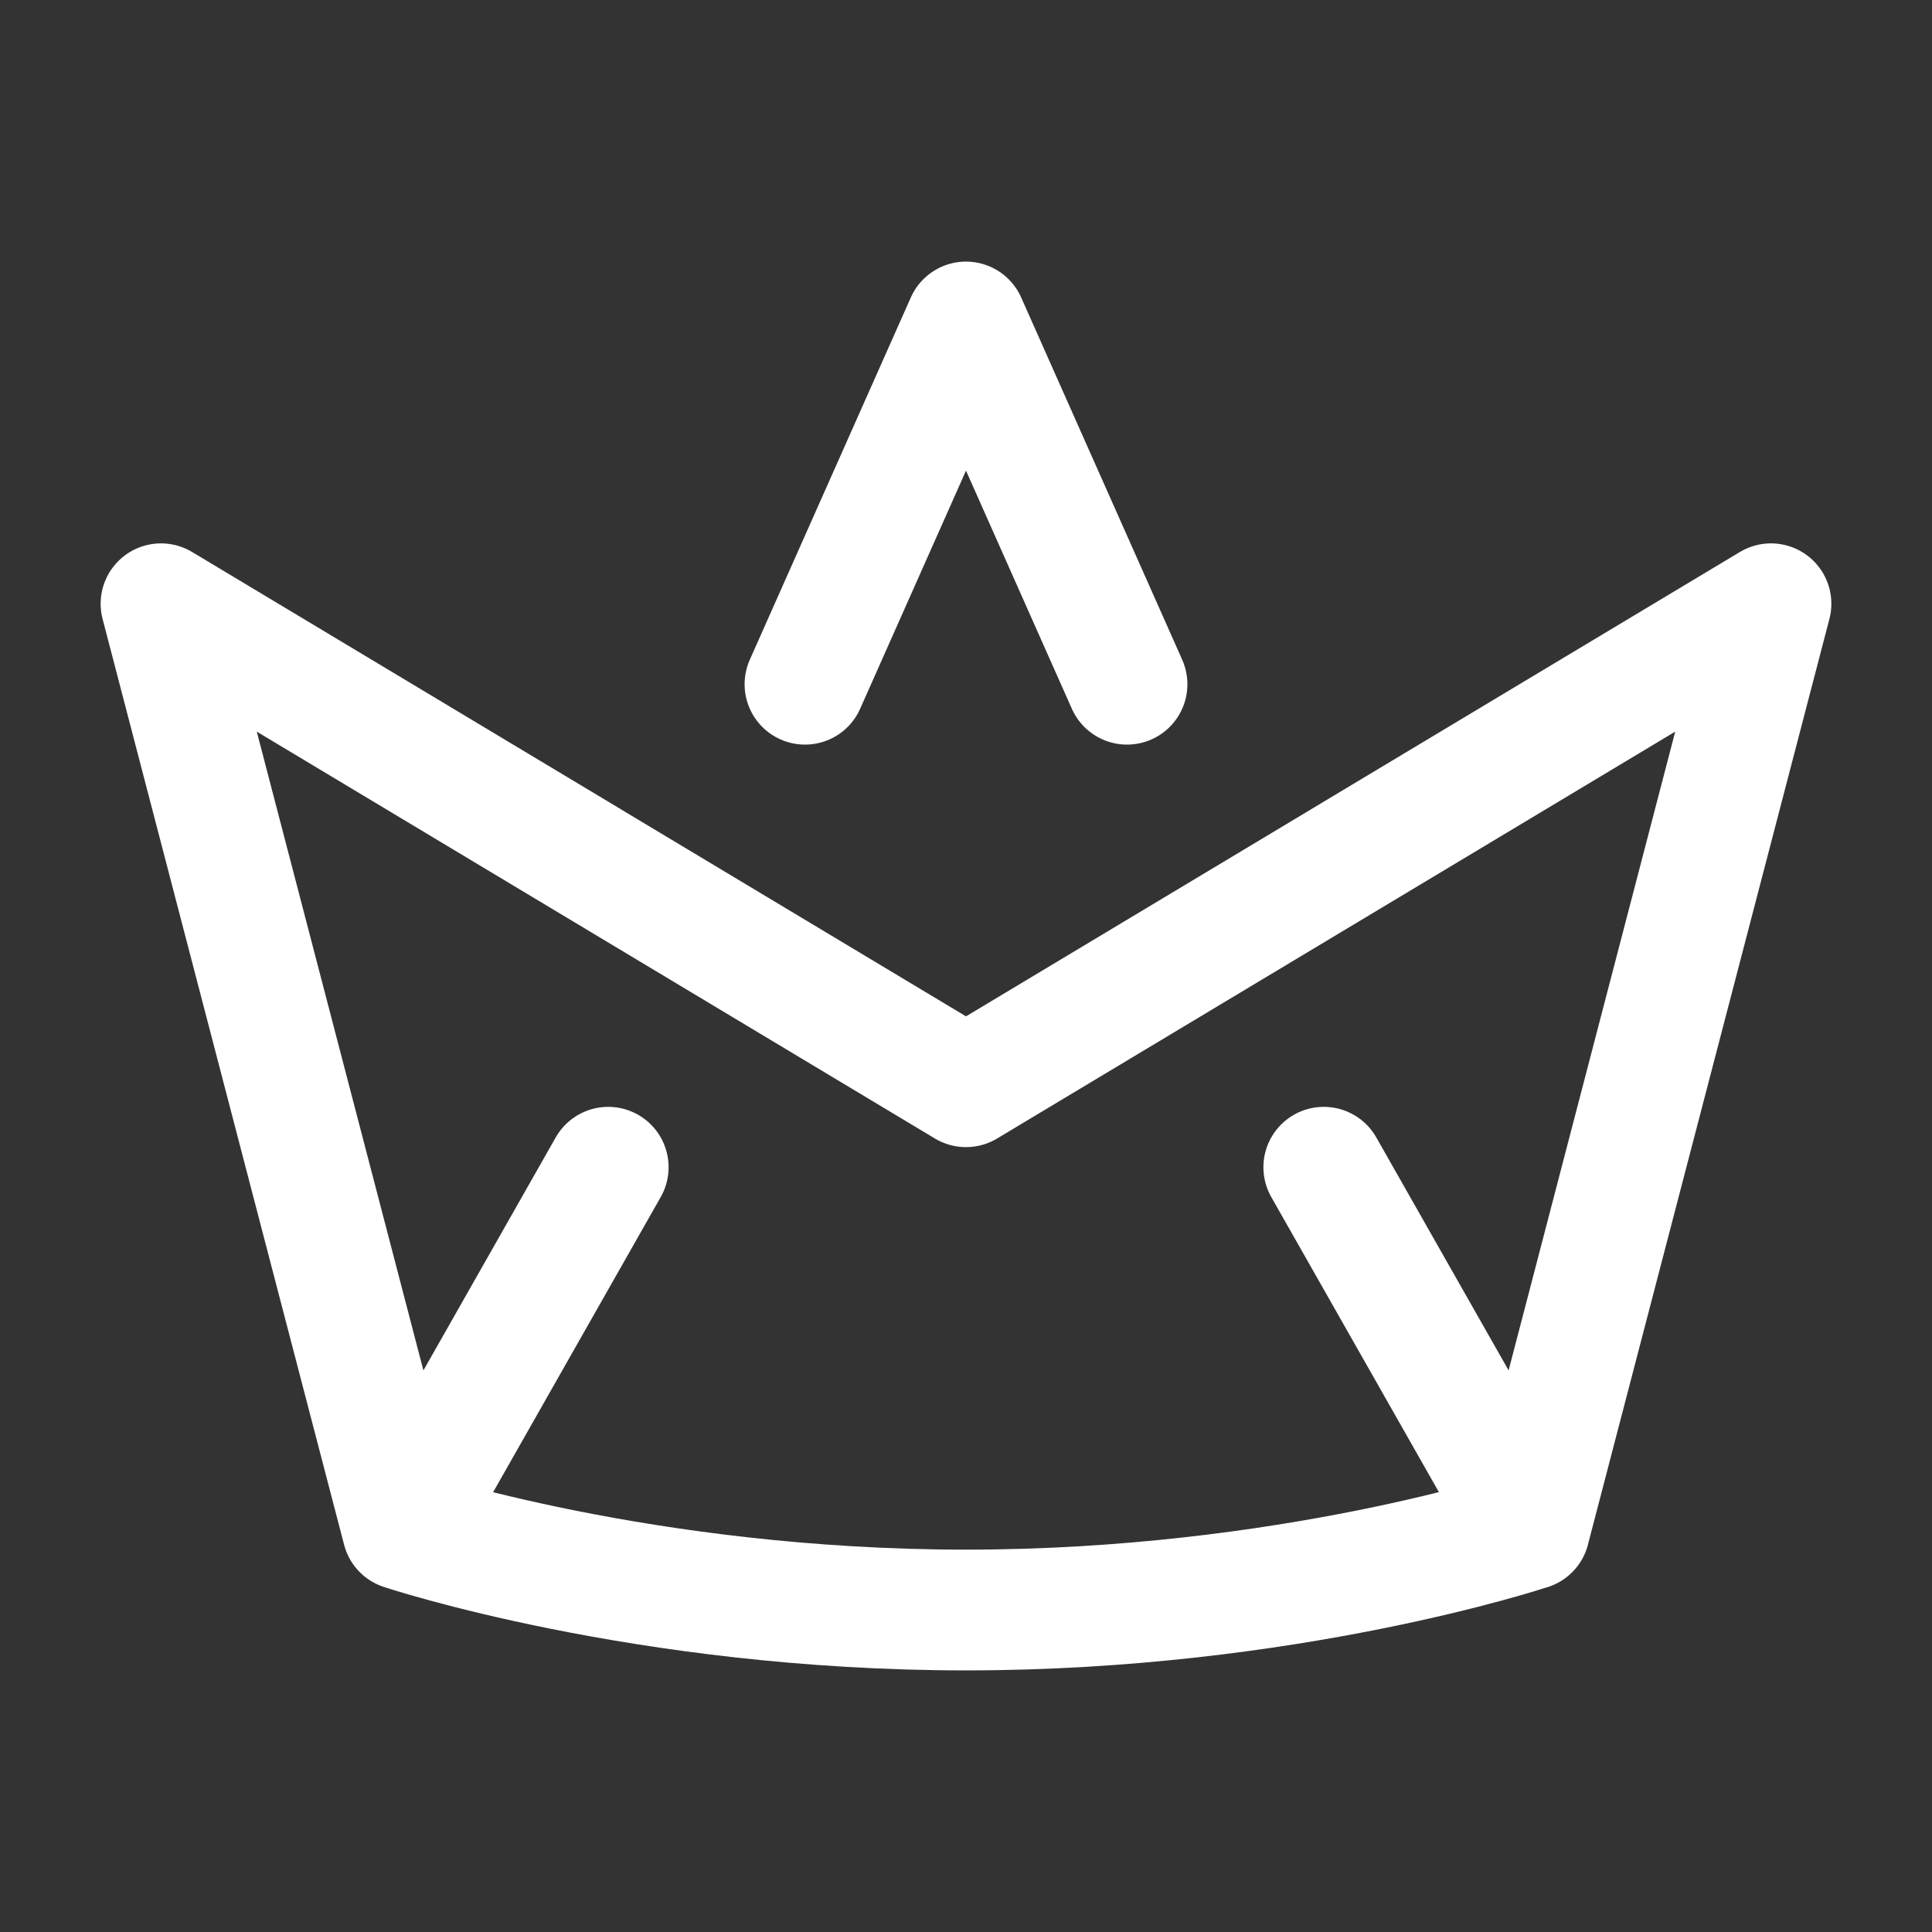 <svg xmlns="http://www.w3.org/2000/svg" width="32" height="32" fill="none"><rect width="100%" height="100%" fill="#333333" stroke="none"/><path stroke="#fff" stroke-linecap="round" stroke-linejoin="round" stroke-width="2" d="M6.667 25.334 2.667 10 16 18l13.333-8-4 15.334m-18.666 0s4 1.333 9.333 1.333 9.333-1.334 9.333-1.334m-18.666 0 3.407-6m15.26 6-3.408-6m-8.593-8 2.667-6 2.667 6"/></svg>